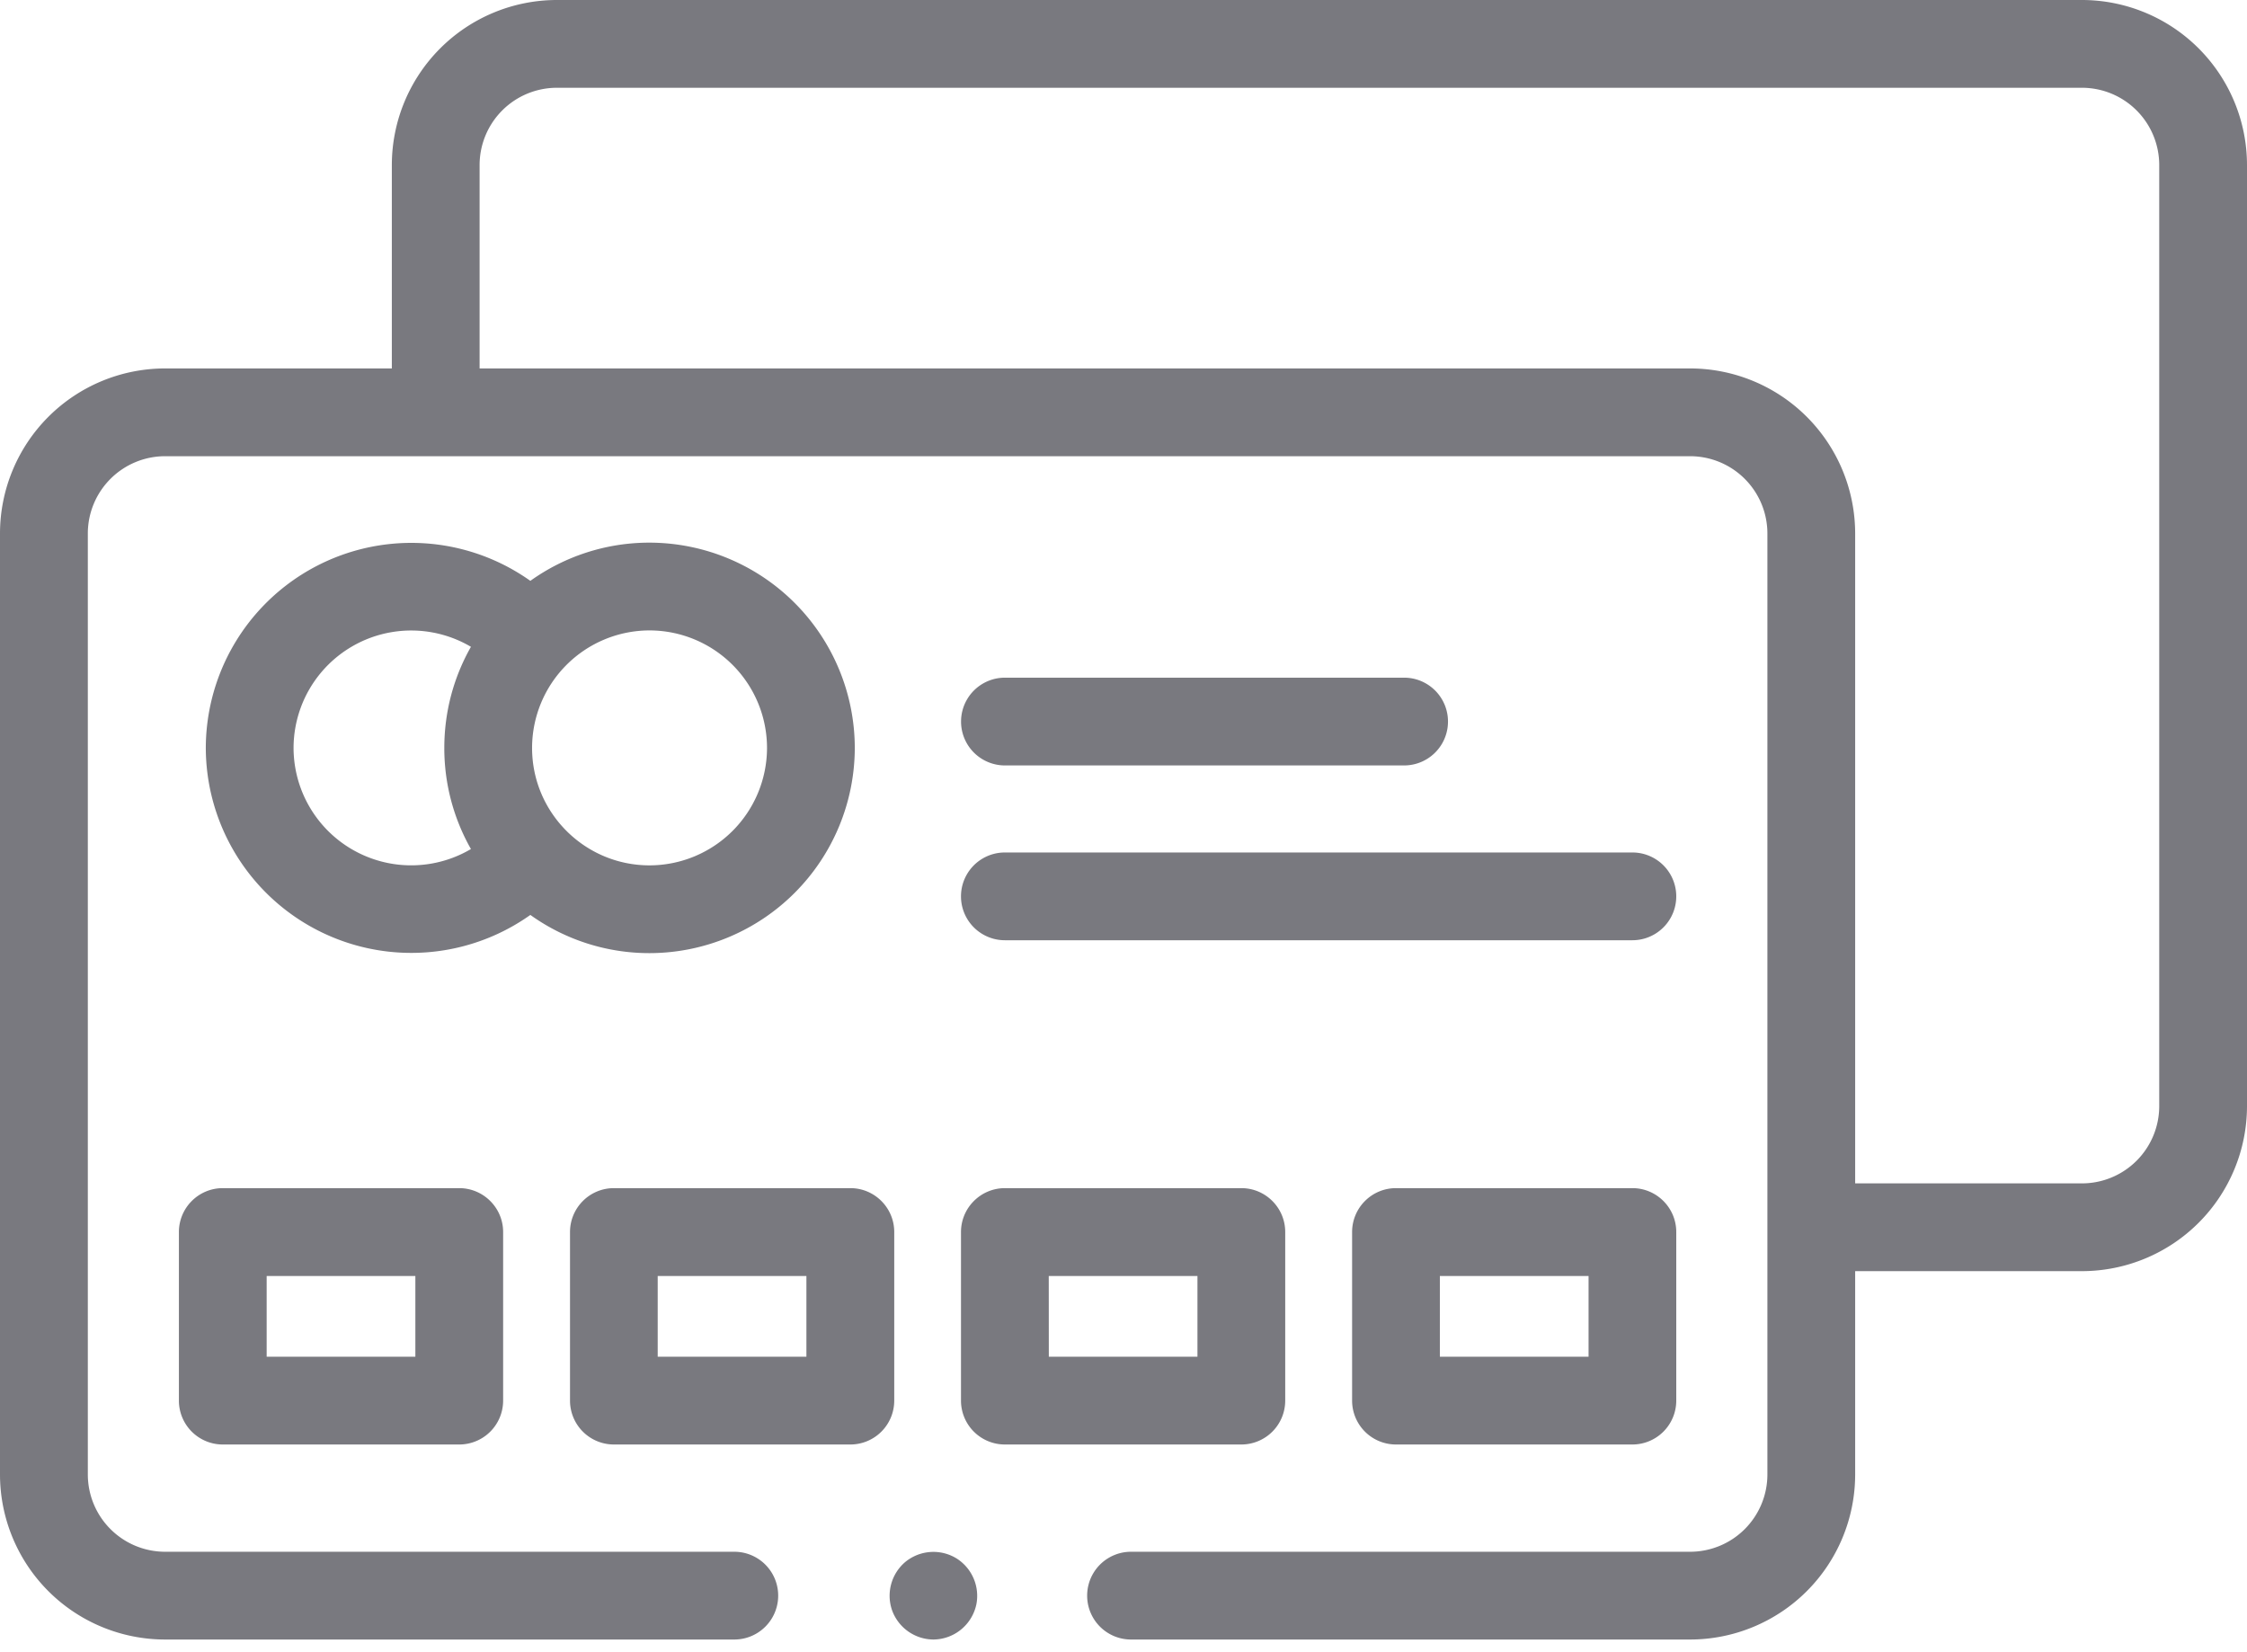 <svg xmlns="http://www.w3.org/2000/svg" width="34" height="25" viewBox="0 0 34 25"><g><g><path fill="#79797f" d="M34 2.496v14.242a2.499 2.499 0 0 1-2.496 2.496h-3.433v3.078a2.499 2.499 0 0 1-2.496 2.496h-8.461a.664.664 0 1 1 0-1.328h8.461a1.17 1.17 0 0 0 1.168-1.167V8.07a1.17 1.17 0 0 0-1.168-1.167H2.495A1.17 1.17 0 0 0 1.329 8.07v14.242a1.17 1.17 0 0 0 1.168 1.168h8.614a.664.664 0 1 1 0 1.328H2.496A2.499 2.499 0 0 1 0 22.312V8.07a2.499 2.499 0 0 1 2.496-2.495h3.433v-3.08A2.499 2.499 0 0 1 8.425 0h23.08A2.499 2.499 0 0 1 34 2.496zm-1.328 14.242V2.496a1.17 1.17 0 0 0-1.168-1.168H8.424a1.17 1.17 0 0 0-1.167 1.168v3.079h18.318a2.499 2.499 0 0 1 2.496 2.495v9.836h3.433a1.17 1.17 0 0 0 1.168-1.168zm-19.738-5.421a3.11 3.11 0 0 1-3.106 3.105 3.089 3.089 0 0 1-1.803-.578 3.11 3.11 0 0 1-4.911-2.527 3.11 3.11 0 0 1 4.911-2.528 3.088 3.088 0 0 1 1.803-.578 3.11 3.11 0 0 1 3.106 3.106zm-8.492 0a1.78 1.78 0 0 0 2.684 1.53 3.087 3.087 0 0 1-.403-1.53c0-.556.146-1.078.403-1.53a1.78 1.78 0 0 0-2.684 1.53zm7.164 0a1.78 1.78 0 0 0-1.778-1.778 1.78 1.78 0 0 0-1.777 1.778c0 .98.797 1.777 1.777 1.777a1.78 1.78 0 0 0 1.778-1.777zm-4.658 10.54H3.371a.664.664 0 0 1-.664-.664v-2.55c0-.367.297-.665.664-.665h3.577c.367 0 .665.298.665.664v2.55a.664.664 0 0 1-.665.665zm-2.913-1.328h2.25v-1.222h-2.25zm8.83 1.328H9.289a.664.664 0 0 1-.664-.664v-2.55c0-.367.297-.665.664-.665h3.578c.367 0 .664.298.664.664v2.55a.664.664 0 0 1-.664.665zm-2.913-1.328h2.25v-1.222h-2.25zm8.83 1.328h-3.577a.664.664 0 0 1-.664-.664v-2.55c0-.367.298-.665.665-.665h3.577c.367 0 .664.298.664.664v2.55a.664.664 0 0 1-.664.665zm-2.912-1.328h2.249v-1.222h-2.25zm8.83 1.328h-3.577a.664.664 0 0 1-.664-.664v-2.55c0-.367.297-.665.664-.665H24.7c.367 0 .664.298.664.664v2.55a.664.664 0 0 1-.664.665zm-2.913-1.328h2.25v-1.222h-2.25zm2.913-6.302h-9.495a.664.664 0 1 1 0-1.328H24.7a.664.664 0 1 1 0 1.328zm-3.454-2.645h-6.04a.664.664 0 1 1 0-1.328h6.04a.664.664 0 1 1 0 1.328zm-7.122 13.226a.67.67 0 0 1-.625-.44.67.67 0 0 1 .195-.73.67.67 0 0 1 .78-.057.67.67 0 0 1 .3.693.67.67 0 0 1-.65.534z"/></g></g></svg>
